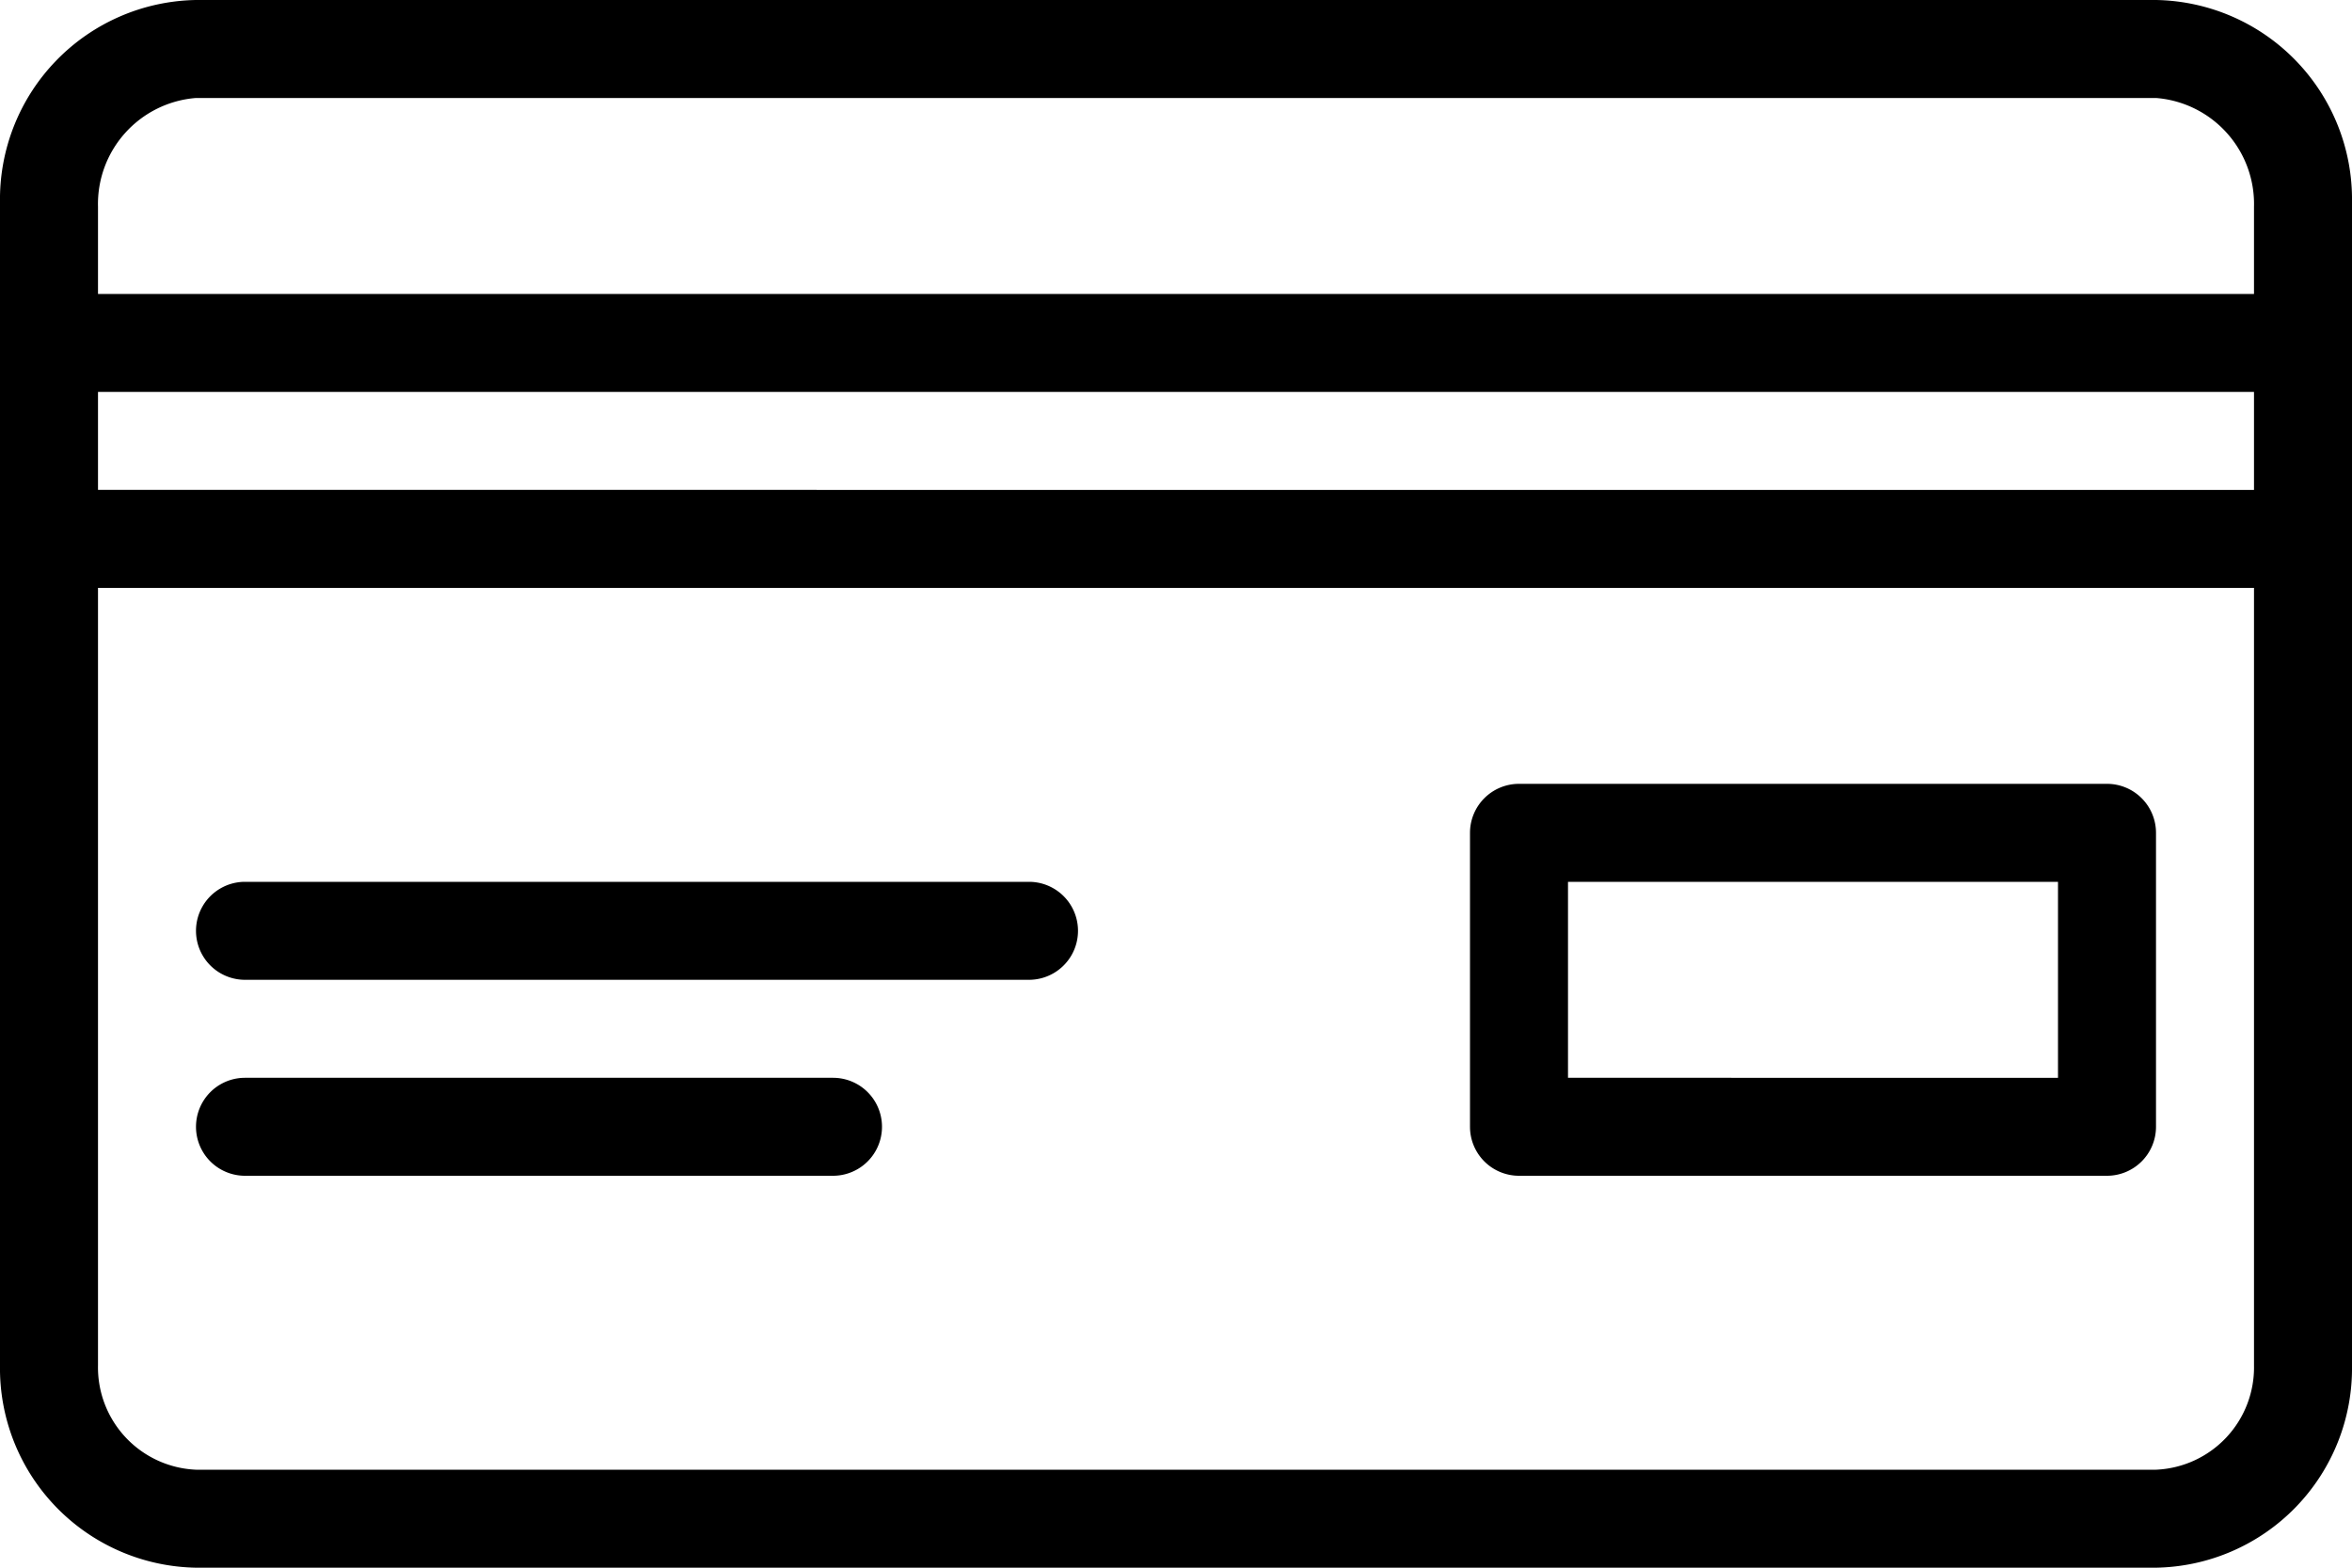 <svg id="Layer_1" data-name="Layer 1" xmlns="http://www.w3.org/2000/svg" viewBox="0 0 48 32"><title>card</title><path d="M405,1996H389a1,1,0,0,0,0,2h16A1,1,0,0,0,405,1996Z" transform="translate(-384 -1978)"/><path d="M401,2000H389a1,1,0,0,0,0,2h12A1,1,0,0,0,401,2000Z" transform="translate(-384 -1978)"/><path d="M432,1982.13a4.07,4.07,0,0,0-4-4.13H388a4.07,4.07,0,0,0-4,4.13v23.74a4.07,4.07,0,0,0,4,4.13h40a4.07,4.07,0,0,0,4-4.13v-23.74ZM386,1986h44v2H386v-2Zm2-6h40a2.17,2.17,0,0,1,2,2.22V1984H386v-1.78A2.17,2.17,0,0,1,388,1980Zm40,28H388a2.09,2.09,0,0,1-2-2.13V1990h44v15.87A2.09,2.09,0,0,1,428,2008Z" transform="translate(-384 -1978)"/><path d="M428,1995a1,1,0,0,0-1-1H415a1,1,0,0,0-1,1v6a1,1,0,0,0,1,1h12a1,1,0,0,0,1-1v-6Zm-2,5H416v-4h10v4Z" transform="translate(-384 -1978)"/></svg>